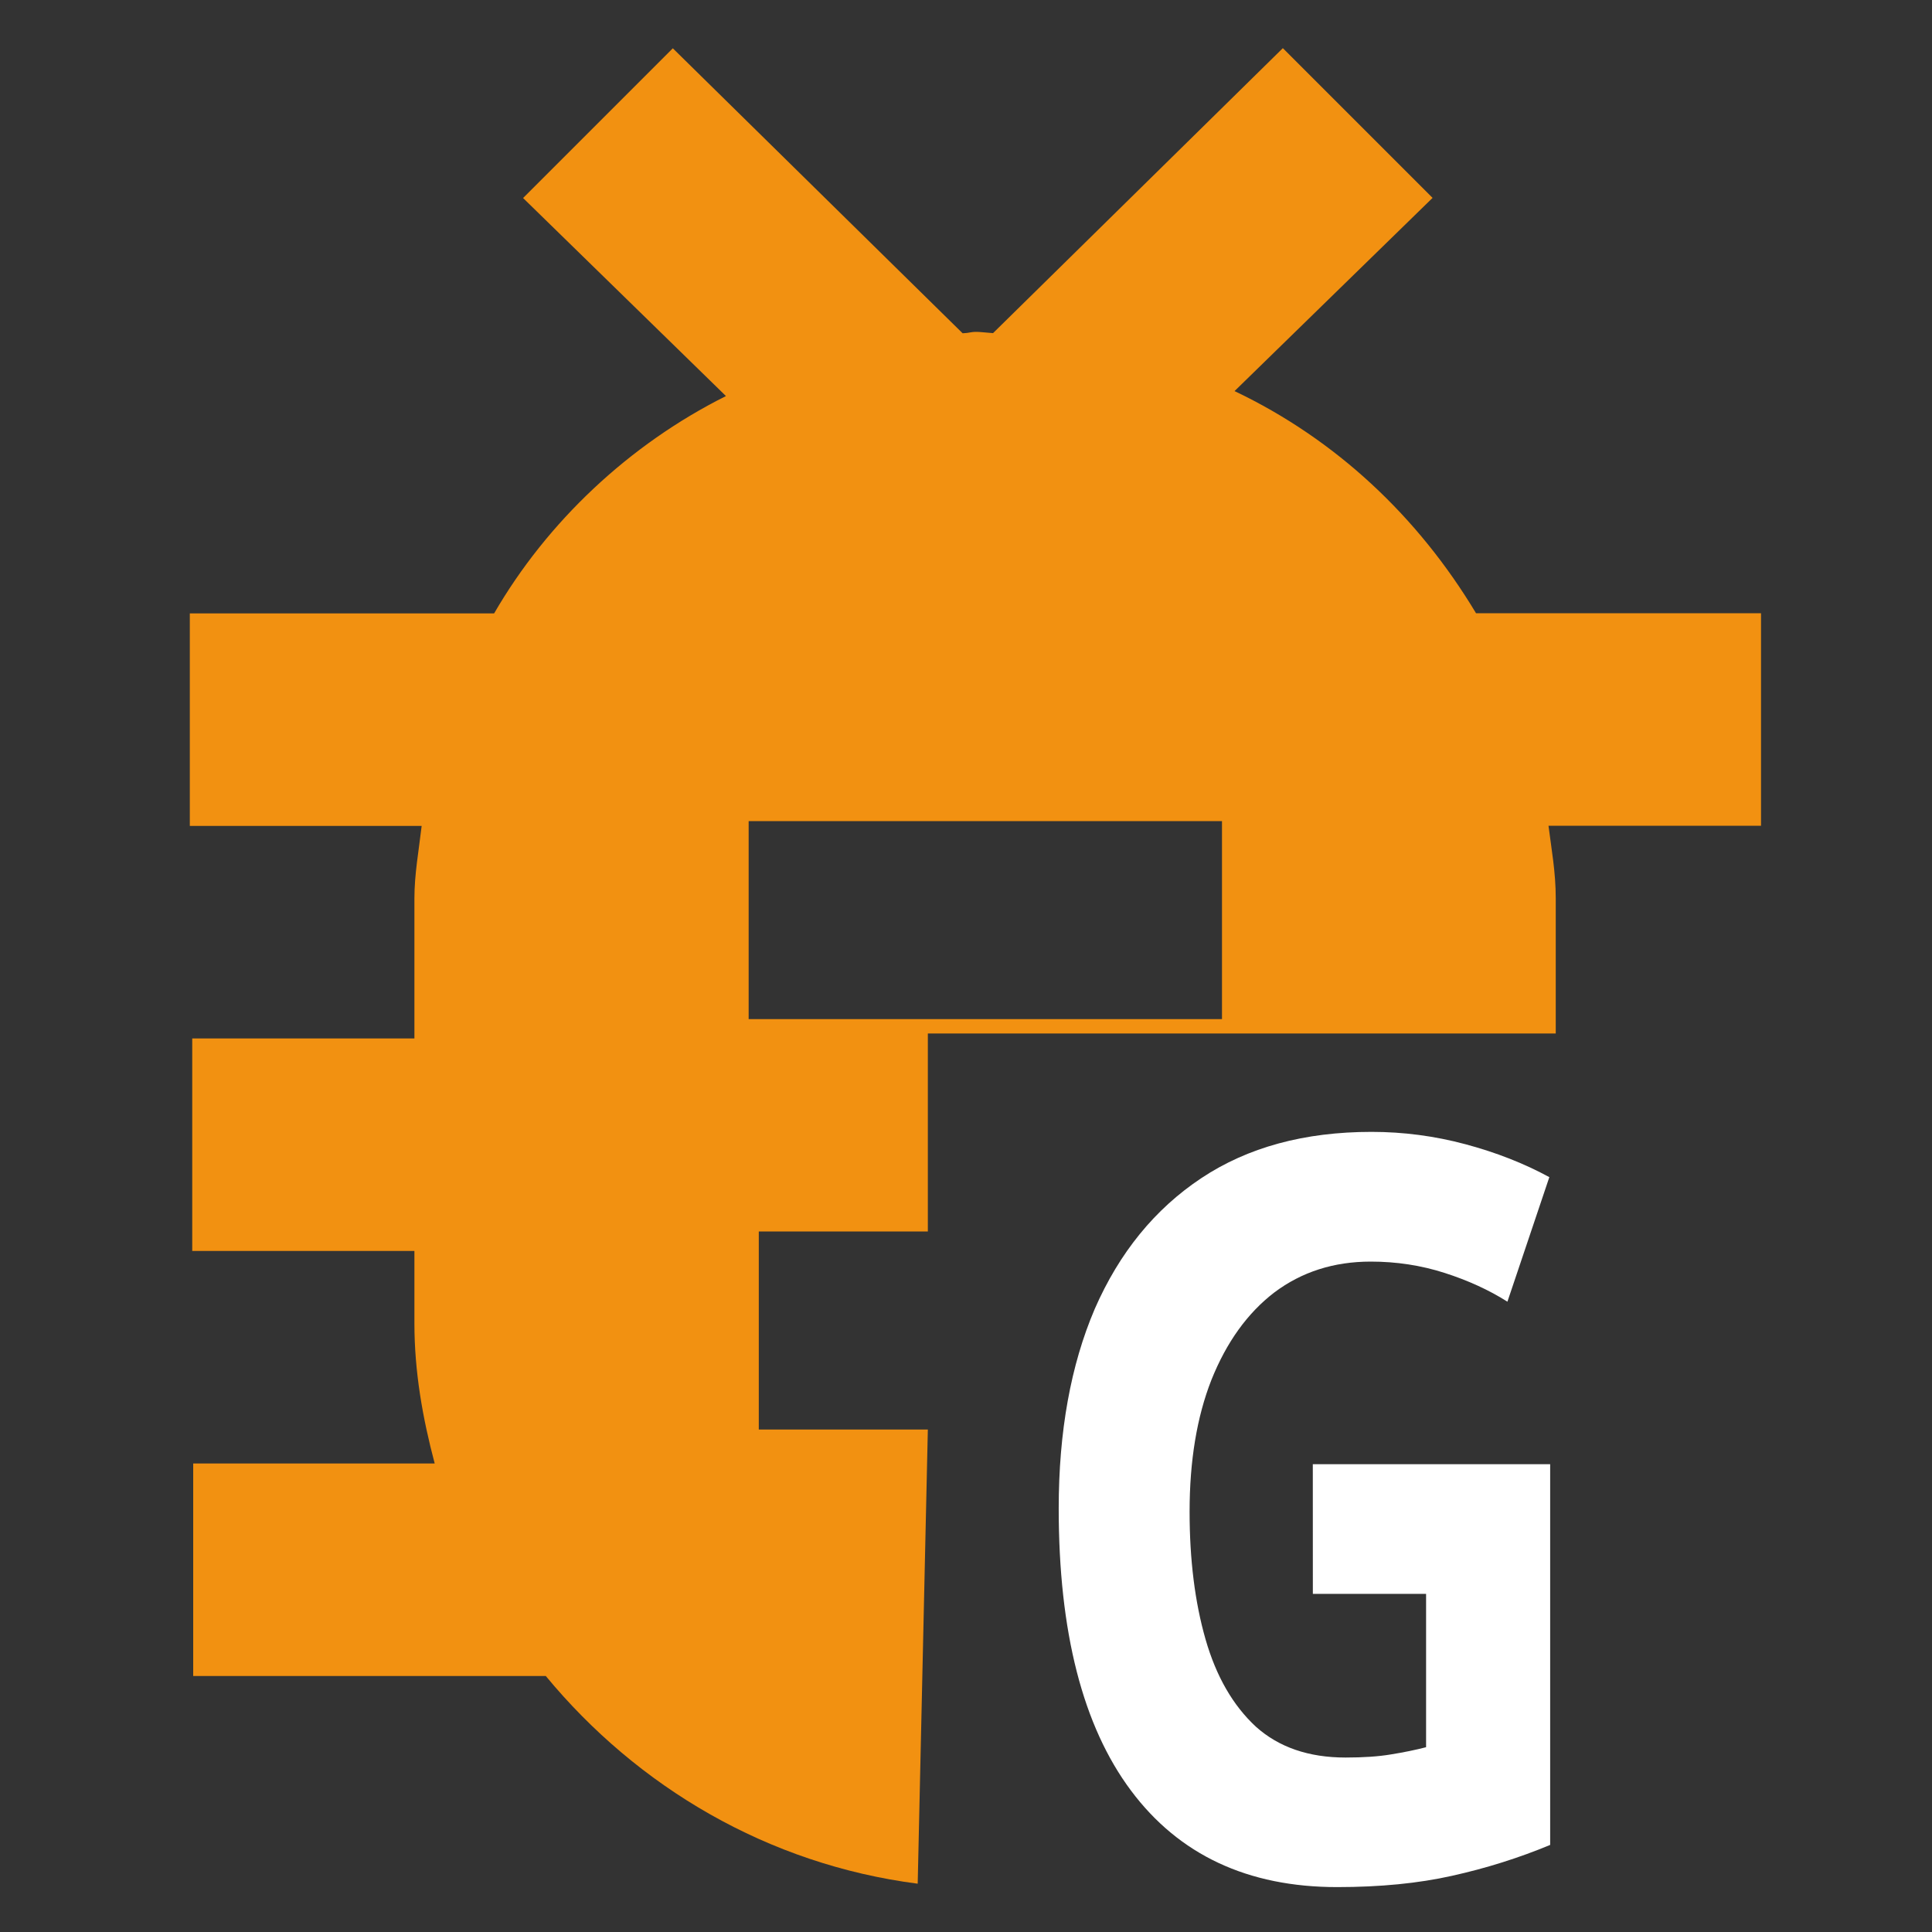 <svg version="1.1" width="40" height="40" viewBox="0 0 40 40" xmlns="http://www.w3.org/2000/svg">
  <rect x="0" y="0" width="40" height="40" fill="#333333" stroke="none"/>
  <path d="m19 39c-3.1-.4-5.8-2-7.7-4.3h-7.3v-4.4h5c-.25-.94-.42-1.9-.42-2.9v-1.5h-4.6v-4.4h4.6v-2.9c0-.5.089-.98.15-1.5h-4.8v-4.4h6.3c1.1-1.9 2.8-3.5 4.8-4.5l-4.2-4.1 3.1-3.1 6 5.9c.16-.006.14-.029.3-.029.056 0 .27.023.33.026l6-5.9 3.1 3.1-4.1 4c2.1 1 3.8 2.6 5 4.6h5.9v4.4h-4.4c.062.49.15.96.15 1.5v2.8h-13v4.1h-3.5v4.1h3.5zm-3.5-22v4.1h9.8v-4.1z" fill="#F29111" fill-rule="evenodd"/>
  <g transform="scale(.903 1.108)" fill="#ffffff">
    <path d="m30.1 27.36h5.442v7.114q-1.077.365-2.25.577-1.154.211-2.634.211-3.076 0-4.73-1.807t-1.654-5.268q0-2.154.827-3.73.846-1.577 2.442-2.442 1.596-.865 3.903-.865 1.096 0 2.154.231 1.058.231 1.923.615l-.961 2.327q-.634-.327-1.442-.538-.808-.211-1.692-.211-1.269 0-2.211.577-.923.577-1.442 1.634-.5 1.038-.5 2.461 0 1.346.365 2.384.365 1.038 1.154 1.634.788.577 2.057.577.615 0 1.038-.058.442-.058.808-.135v-2.865h-2.596z"/>
  </g>
</svg>
